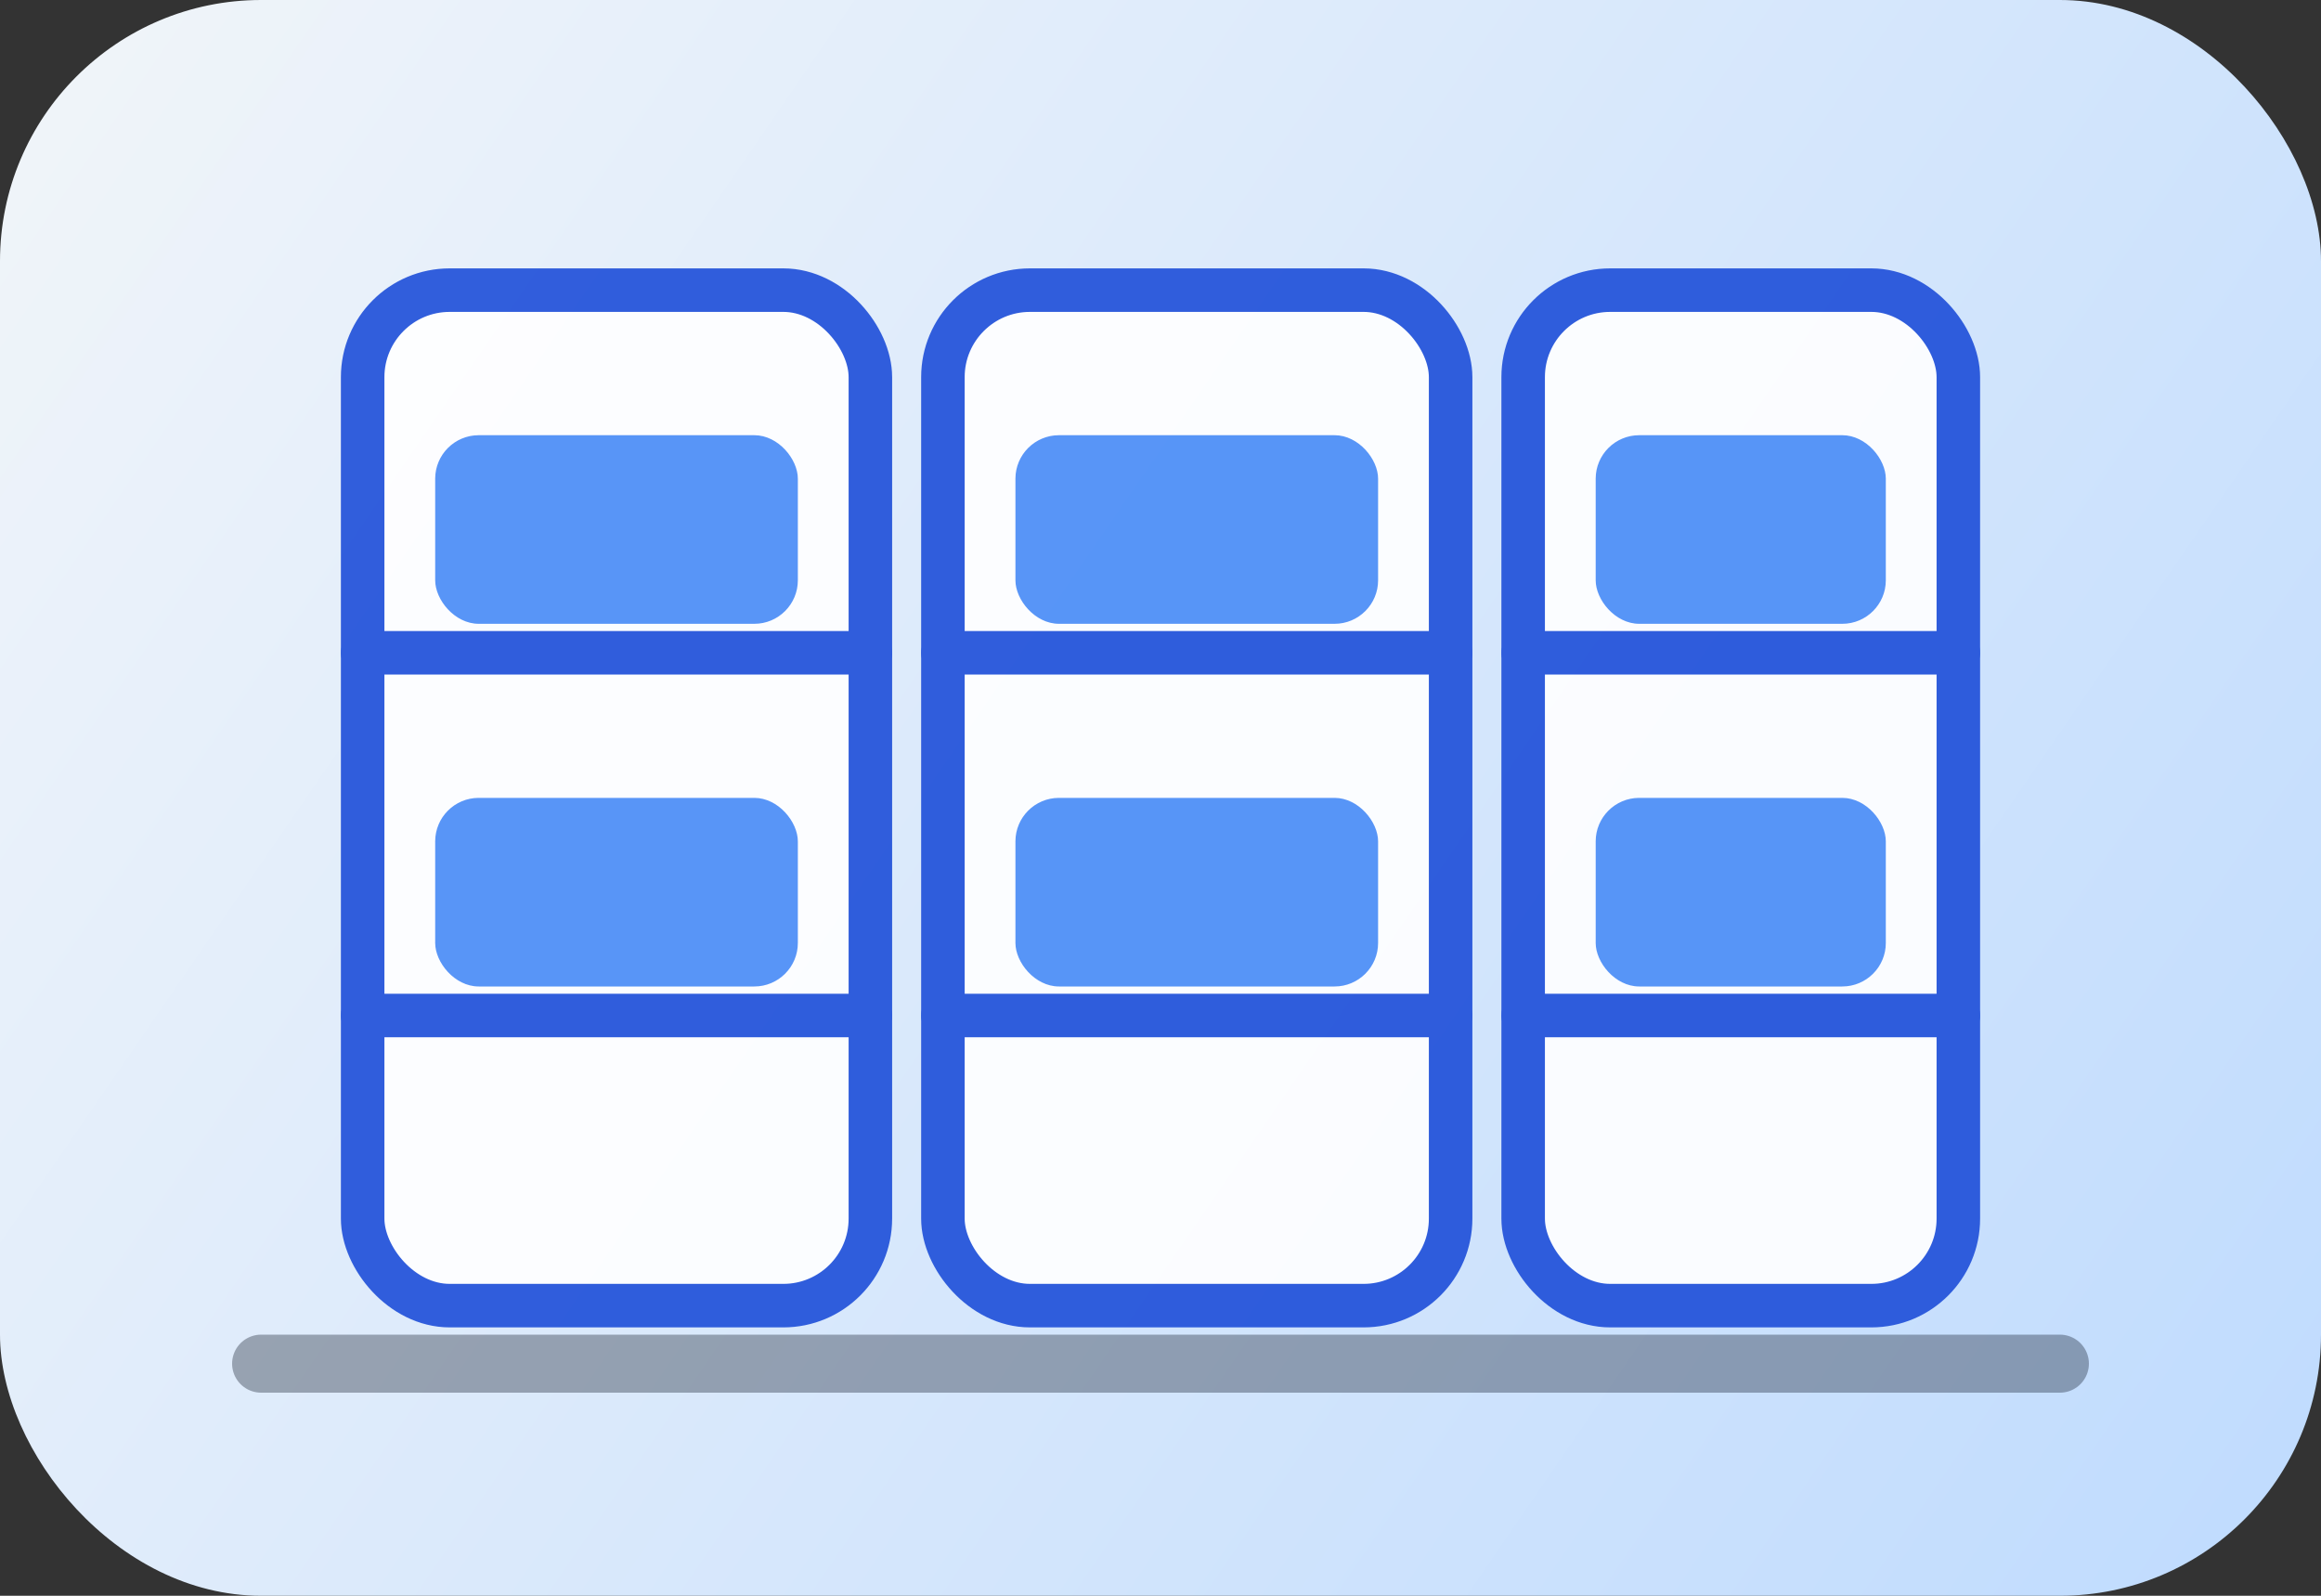 <svg width="320" height="220" viewBox="0 0 320 220" fill="none" xmlns="http://www.w3.org/2000/svg" role="img" aria-labelledby="title desc">
  <rect x="0" y="0" width="320" height="220" fill="#333333" stroke="none"/>
  <title id="title">Magazzino stilizzato</title>
  <desc id="desc">Scaffalature geometriche che richiamano un deposito moderno.</desc>
  <defs>
    <linearGradient id="rackGradient" x1="0" y1="0" x2="320" y2="220" gradientUnits="userSpaceOnUse">
      <stop offset="0" stop-color="#f1f5f9"/>
      <stop offset="1" stop-color="#bfdbfe"/>
    </linearGradient>
  </defs>
  <rect width="320" height="220" rx="36" fill="url(#rackGradient)"/>
  <g stroke="#1d4ed8" stroke-width="6" stroke-linecap="round" stroke-linejoin="round" opacity="0.9">
    <rect x="50" y="40" width="70" height="140" rx="12" fill="#ffffff"/>
    <rect x="130" y="40" width="70" height="140" rx="12" fill="#ffffff"/>
    <rect x="210" y="40" width="60" height="140" rx="12" fill="#ffffff"/>
    <path d="M50 90H120"/>
    <path d="M50 140H120"/>
    <path d="M130 90H200"/>
    <path d="M130 140H200"/>
    <path d="M210 90H270"/>
    <path d="M210 140H270"/>
  </g>
  <g fill="#3b82f6" opacity="0.85">
    <rect x="60" y="60" width="50" height="26" rx="6"/>
    <rect x="60" y="110" width="50" height="26" rx="6"/>
    <rect x="140" y="60" width="50" height="26" rx="6"/>
    <rect x="140" y="110" width="50" height="26" rx="6"/>
    <rect x="220" y="60" width="40" height="26" rx="6"/>
    <rect x="220" y="110" width="40" height="26" rx="6"/>
  </g>
  <path d="M36 188H284" stroke="rgba(15,23,42,0.35)" stroke-width="8" stroke-linecap="round"/>
</svg>
